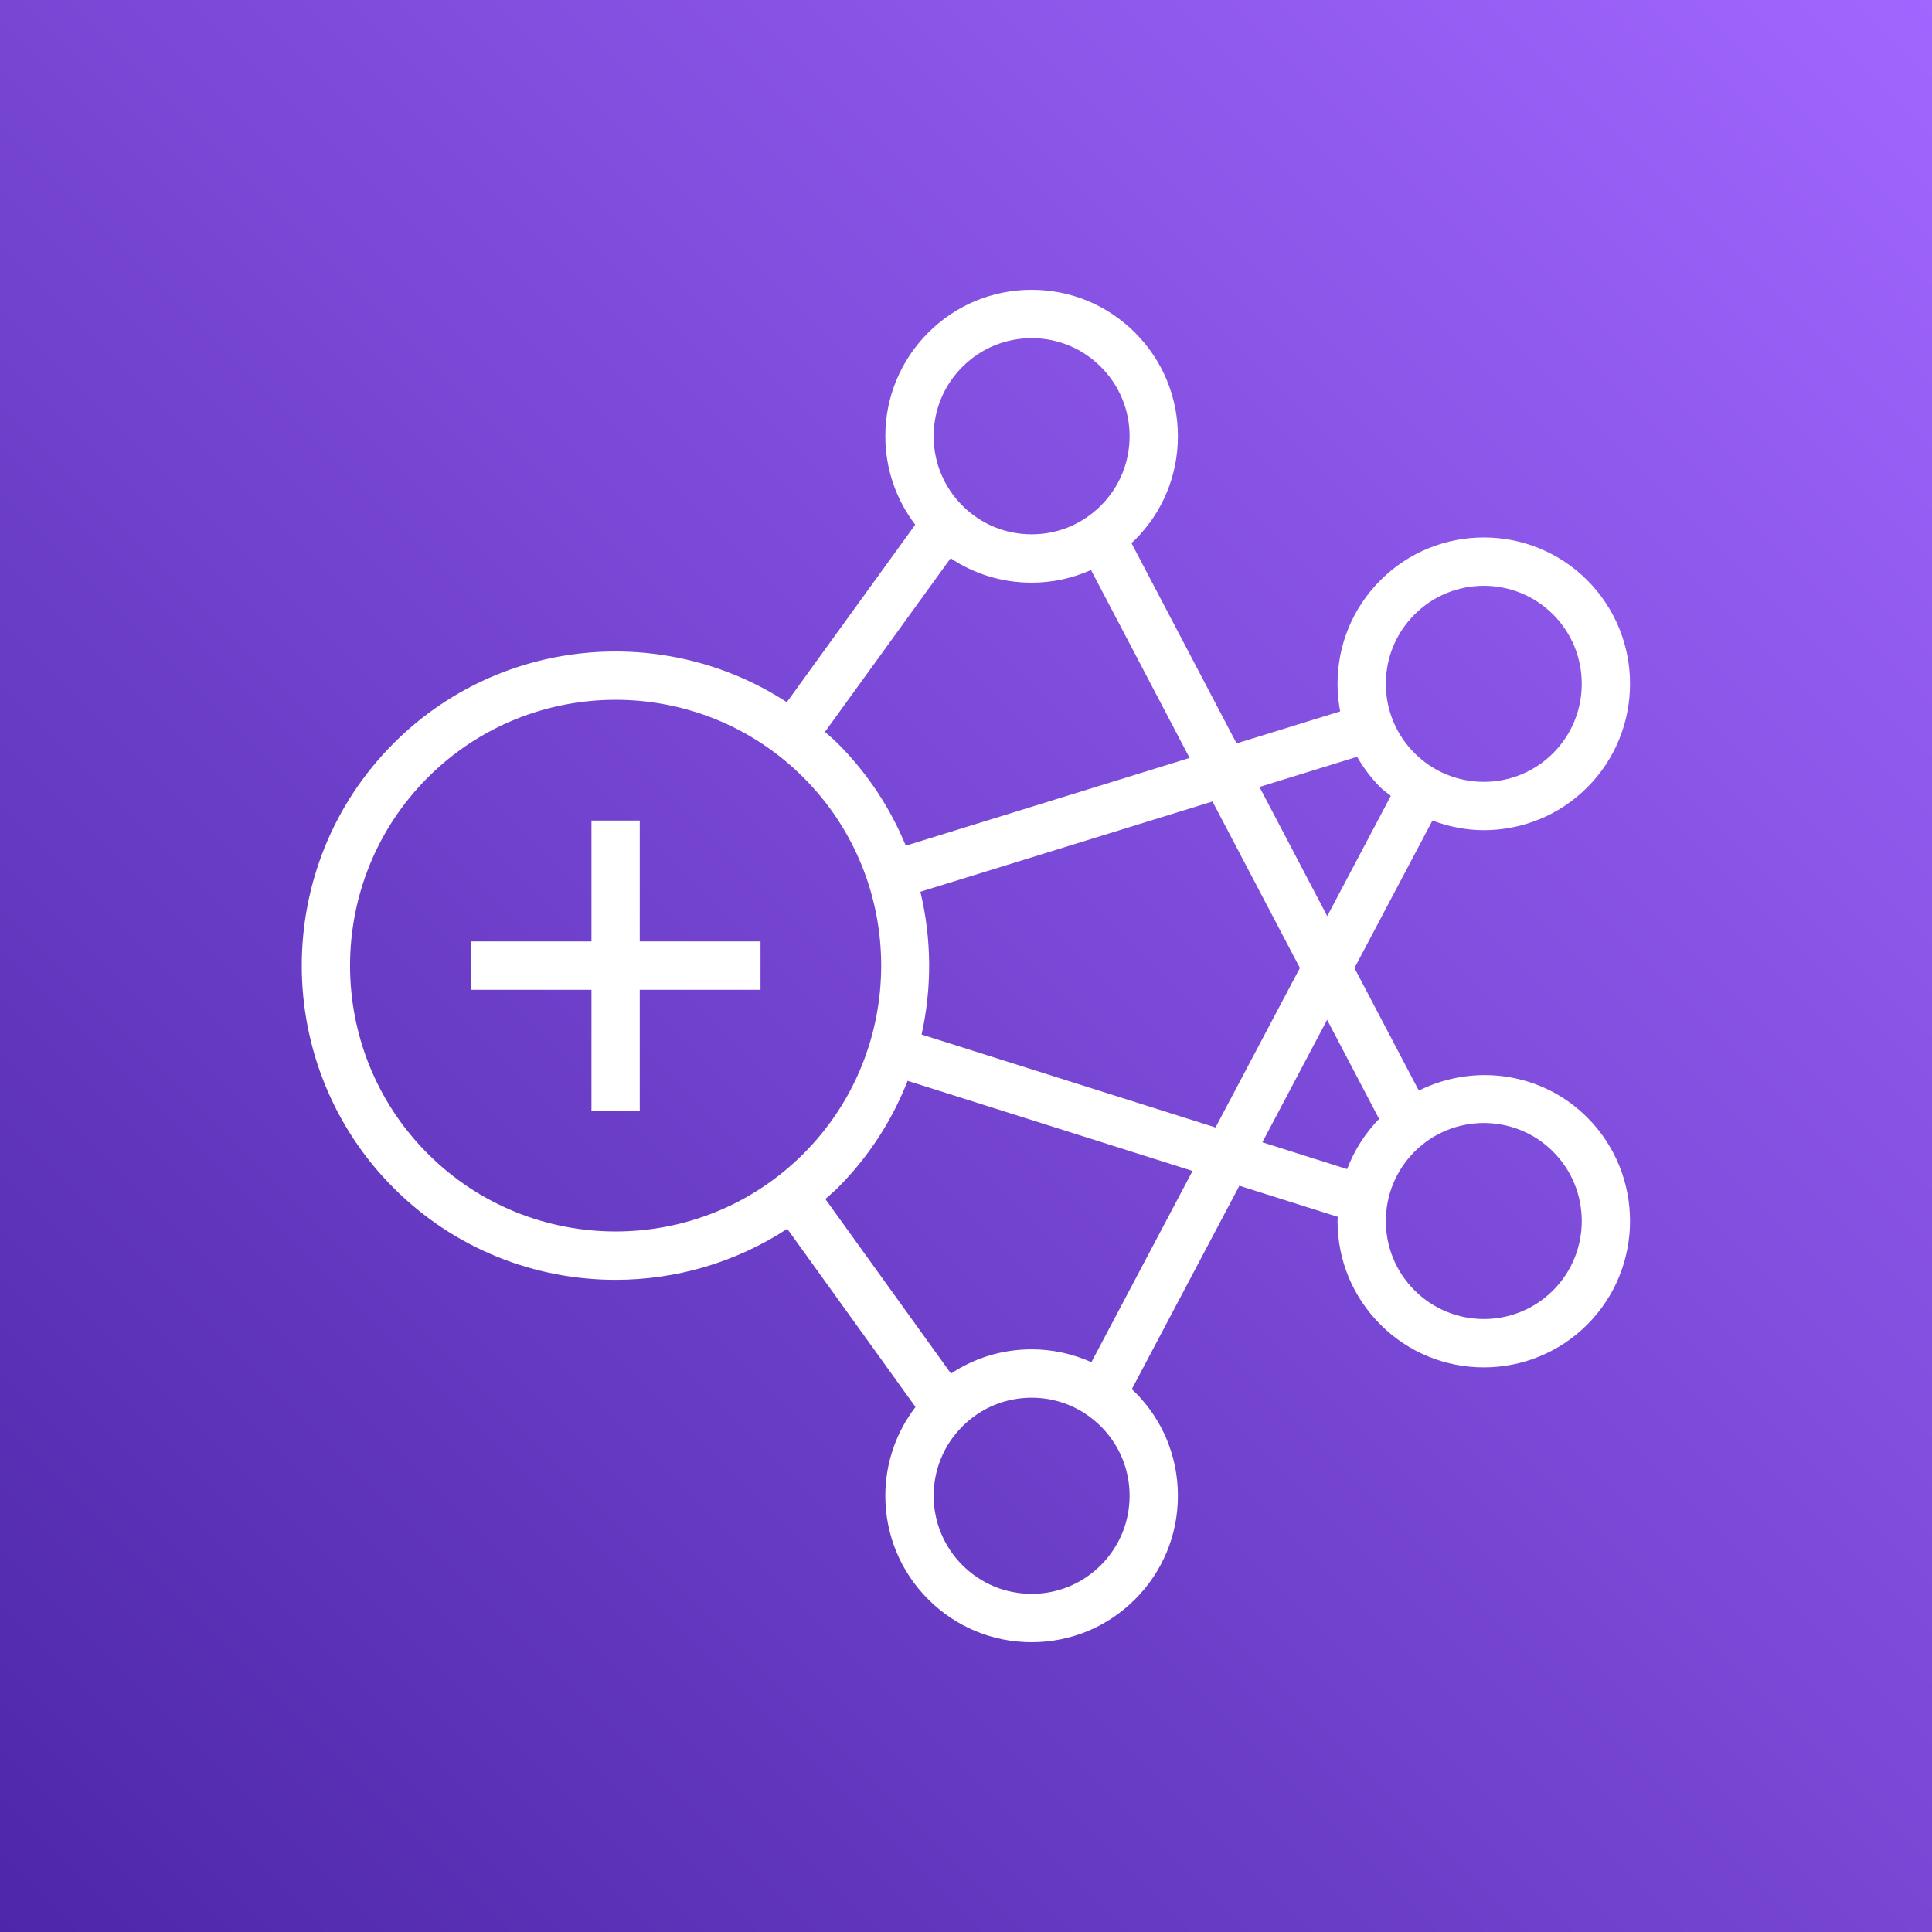 <svg xmlns="http://www.w3.org/2000/svg" viewBox="0 0 100 100"><rect x="0" y="0" width="100" height="100" fill="#333333" stroke="none"/><defs/><defs><linearGradient id="a" x1="0" x2="1" y1="1" y2="0"><stop offset="0%" stop-color="#4D27A8"/><stop offset="100%" stop-color="#A166FF"/></linearGradient></defs><g><path fill="url(#a)" fill-rule="evenodd" d="m 0,0 h 100 v 100 h -100 z"/><path fill="#fff" fill-rule="evenodd" d="m 80.389,59.61 c -0.989,-0.99 -2.287,-1.484 -3.586,-1.484 -1.299,0 -2.597,0.494 -3.585,1.484 -0.958,0.959 -1.487,2.234 -1.487,3.59 0,1.355 0.529,2.631 1.487,3.589 1.978,1.979 5.193,1.979 7.171,0 1.977,-1.98 1.977,-5.2 0,-7.179 z m -10.661,0.903 c 0.363,-0.96 0.919,-1.842 1.654,-2.599 l -2.691,-5.129 -3.352,6.34 z m -8.002,0.094 -14.748,-4.664 c -0.79,2.02 -1.993,3.914 -3.621,5.543 -0.205,0.204 -0.425,0.384 -0.637,0.576 l 6.503,9.034 c 1.229,-0.816 2.667,-1.254 4.174,-1.254 1.085,0 2.132,0.234 3.094,0.666 z m -3.258,16.813 c 0,-1.355 -0.528,-2.631 -1.486,-3.589 -0.958,-0.957 -2.232,-1.486 -3.585,-1.486 -1.354,0 -2.627,0.528 -3.585,1.486 -0.958,0.959 -1.487,2.234 -1.486,3.589 0,1.355 0.529,2.631 1.486,3.59 0.958,0.959 2.23,1.487 3.585,1.487 1.354,0 2.628,-0.528 3.585,-1.487 0.958,-0.959 1.485,-2.234 1.486,-3.59 z m -16.879,-17.705 c 5.362,-5.368 5.362,-14.102 0,-19.469 -2.682,-2.683 -6.204,-4.025 -9.725,-4.025 -3.522,0 -7.043,1.34 -9.724,4.025 -5.362,5.368 -5.362,14.102 0,19.469 5.362,5.368 14.088,5.368 19.449,0 z m 1.111,-21.833 c 0.219,0.197 0.446,0.383 0.657,0.594 1.562,1.563 2.733,3.369 3.526,5.297 l 14.691,-4.542 -5.104,-9.728 c -0.955,0.427 -1.997,0.656 -3.073,0.656 -1.515,0 -2.962,-0.442 -4.192,-1.266 z m 5.626,-15.301 c 0,1.355 0.529,2.63 1.486,3.588 0.958,0.959 2.23,1.487 3.585,1.487 1.354,0 2.628,-0.528 3.585,-1.487 0.958,-0.959 1.485,-2.233 1.486,-3.588 0,-1.357 -0.528,-2.631 -1.486,-3.591 -0.958,-0.959 -2.232,-1.487 -3.585,-1.487 -1.354,0 -2.627,0.528 -3.585,1.487 -0.958,0.96 -1.487,2.234 -1.486,3.591 z m -0.625,30.965 15.214,4.811 4.367,-8.256 -4.524,-8.616 -15.119,4.673 c 0.583,2.427 0.605,4.954 0.062,7.388 z m 17.489,-12.813 3.508,6.686 3.291,-6.225 c -0.178,-0.149 -0.371,-0.273 -0.539,-0.44 -0.478,-0.478 -0.878,-1.013 -1.205,-1.583 z m 6.541,-5.34 c 0,1.357 0.529,2.631 1.487,3.591 1.978,1.979 5.193,1.979 7.171,0 1.977,-1.98 1.977,-5.2 0,-7.179 -0.989,-0.99 -2.287,-1.484 -3.586,-1.484 -1.299,0 -2.597,0.494 -3.585,1.484 -0.958,0.959 -1.487,2.233 -1.487,3.588 z m 10.426,22.448 c 2.951,2.955 2.951,7.764 0,10.718 -1.477,1.478 -3.414,2.217 -5.354,2.217 -1.939,0 -3.878,-0.738 -5.353,-2.217 -1.43,-1.432 -2.219,-3.335 -2.219,-5.359 0,-0.073 0.009,-0.144 0.011,-0.217 l -5.092,-1.609 -5.569,10.533 c 0.055,0.053 0.114,0.1 0.169,0.154 1.43,1.432 2.218,3.335 2.218,5.359 0,2.025 -0.788,3.929 -2.218,5.36 -1.429,1.432 -3.332,2.22 -5.353,2.22 -2.022,0 -3.923,-0.788 -5.353,-2.22 -1.432,-1.431 -2.219,-3.334 -2.219,-5.36 0,-1.685 0.554,-3.28 1.562,-4.595 l -6.639,-9.221 c -2.688,1.757 -5.785,2.64 -8.884,2.64 -4.162,0 -8.324,-1.586 -11.492,-4.758 -6.336,-6.344 -6.336,-16.666 0,-23.01 5.52,-5.527 14.056,-6.234 20.354,-2.131 l 6.647,-9.187 c -0.999,-1.312 -1.548,-2.901 -1.548,-4.577 0,-2.025 0.789,-3.929 2.219,-5.361 1.429,-1.432 3.331,-2.22 5.353,-2.22 2.022,0 3.924,0.788 5.353,2.22 1.43,1.432 2.218,3.335 2.218,5.361 0,2.024 -0.788,3.927 -2.218,5.358 -0.059,0.06 -0.125,0.113 -0.186,0.171 l 5.442,10.369 5.362,-1.658 c -0.09,-0.466 -0.138,-0.942 -0.137,-1.428 0,-2.024 0.789,-3.927 2.219,-5.358 2.952,-2.956 7.755,-2.956 10.707,0 2.951,2.954 2.951,7.762 0,10.719 -1.477,1.477 -3.414,2.217 -5.354,2.216 -0.904,0 -1.804,-0.178 -2.66,-0.498 l -4.036,7.633 3.331,6.344 c 2.834,-1.412 6.36,-0.969 8.719,1.392 z m -49.043,-9.112 h 6.251 v 2.503 h -6.251 v 6.258 h -2.5 v -6.258 h -6.251 v -2.503 h 6.251 v -6.258 h 2.5 z"/></g></svg>